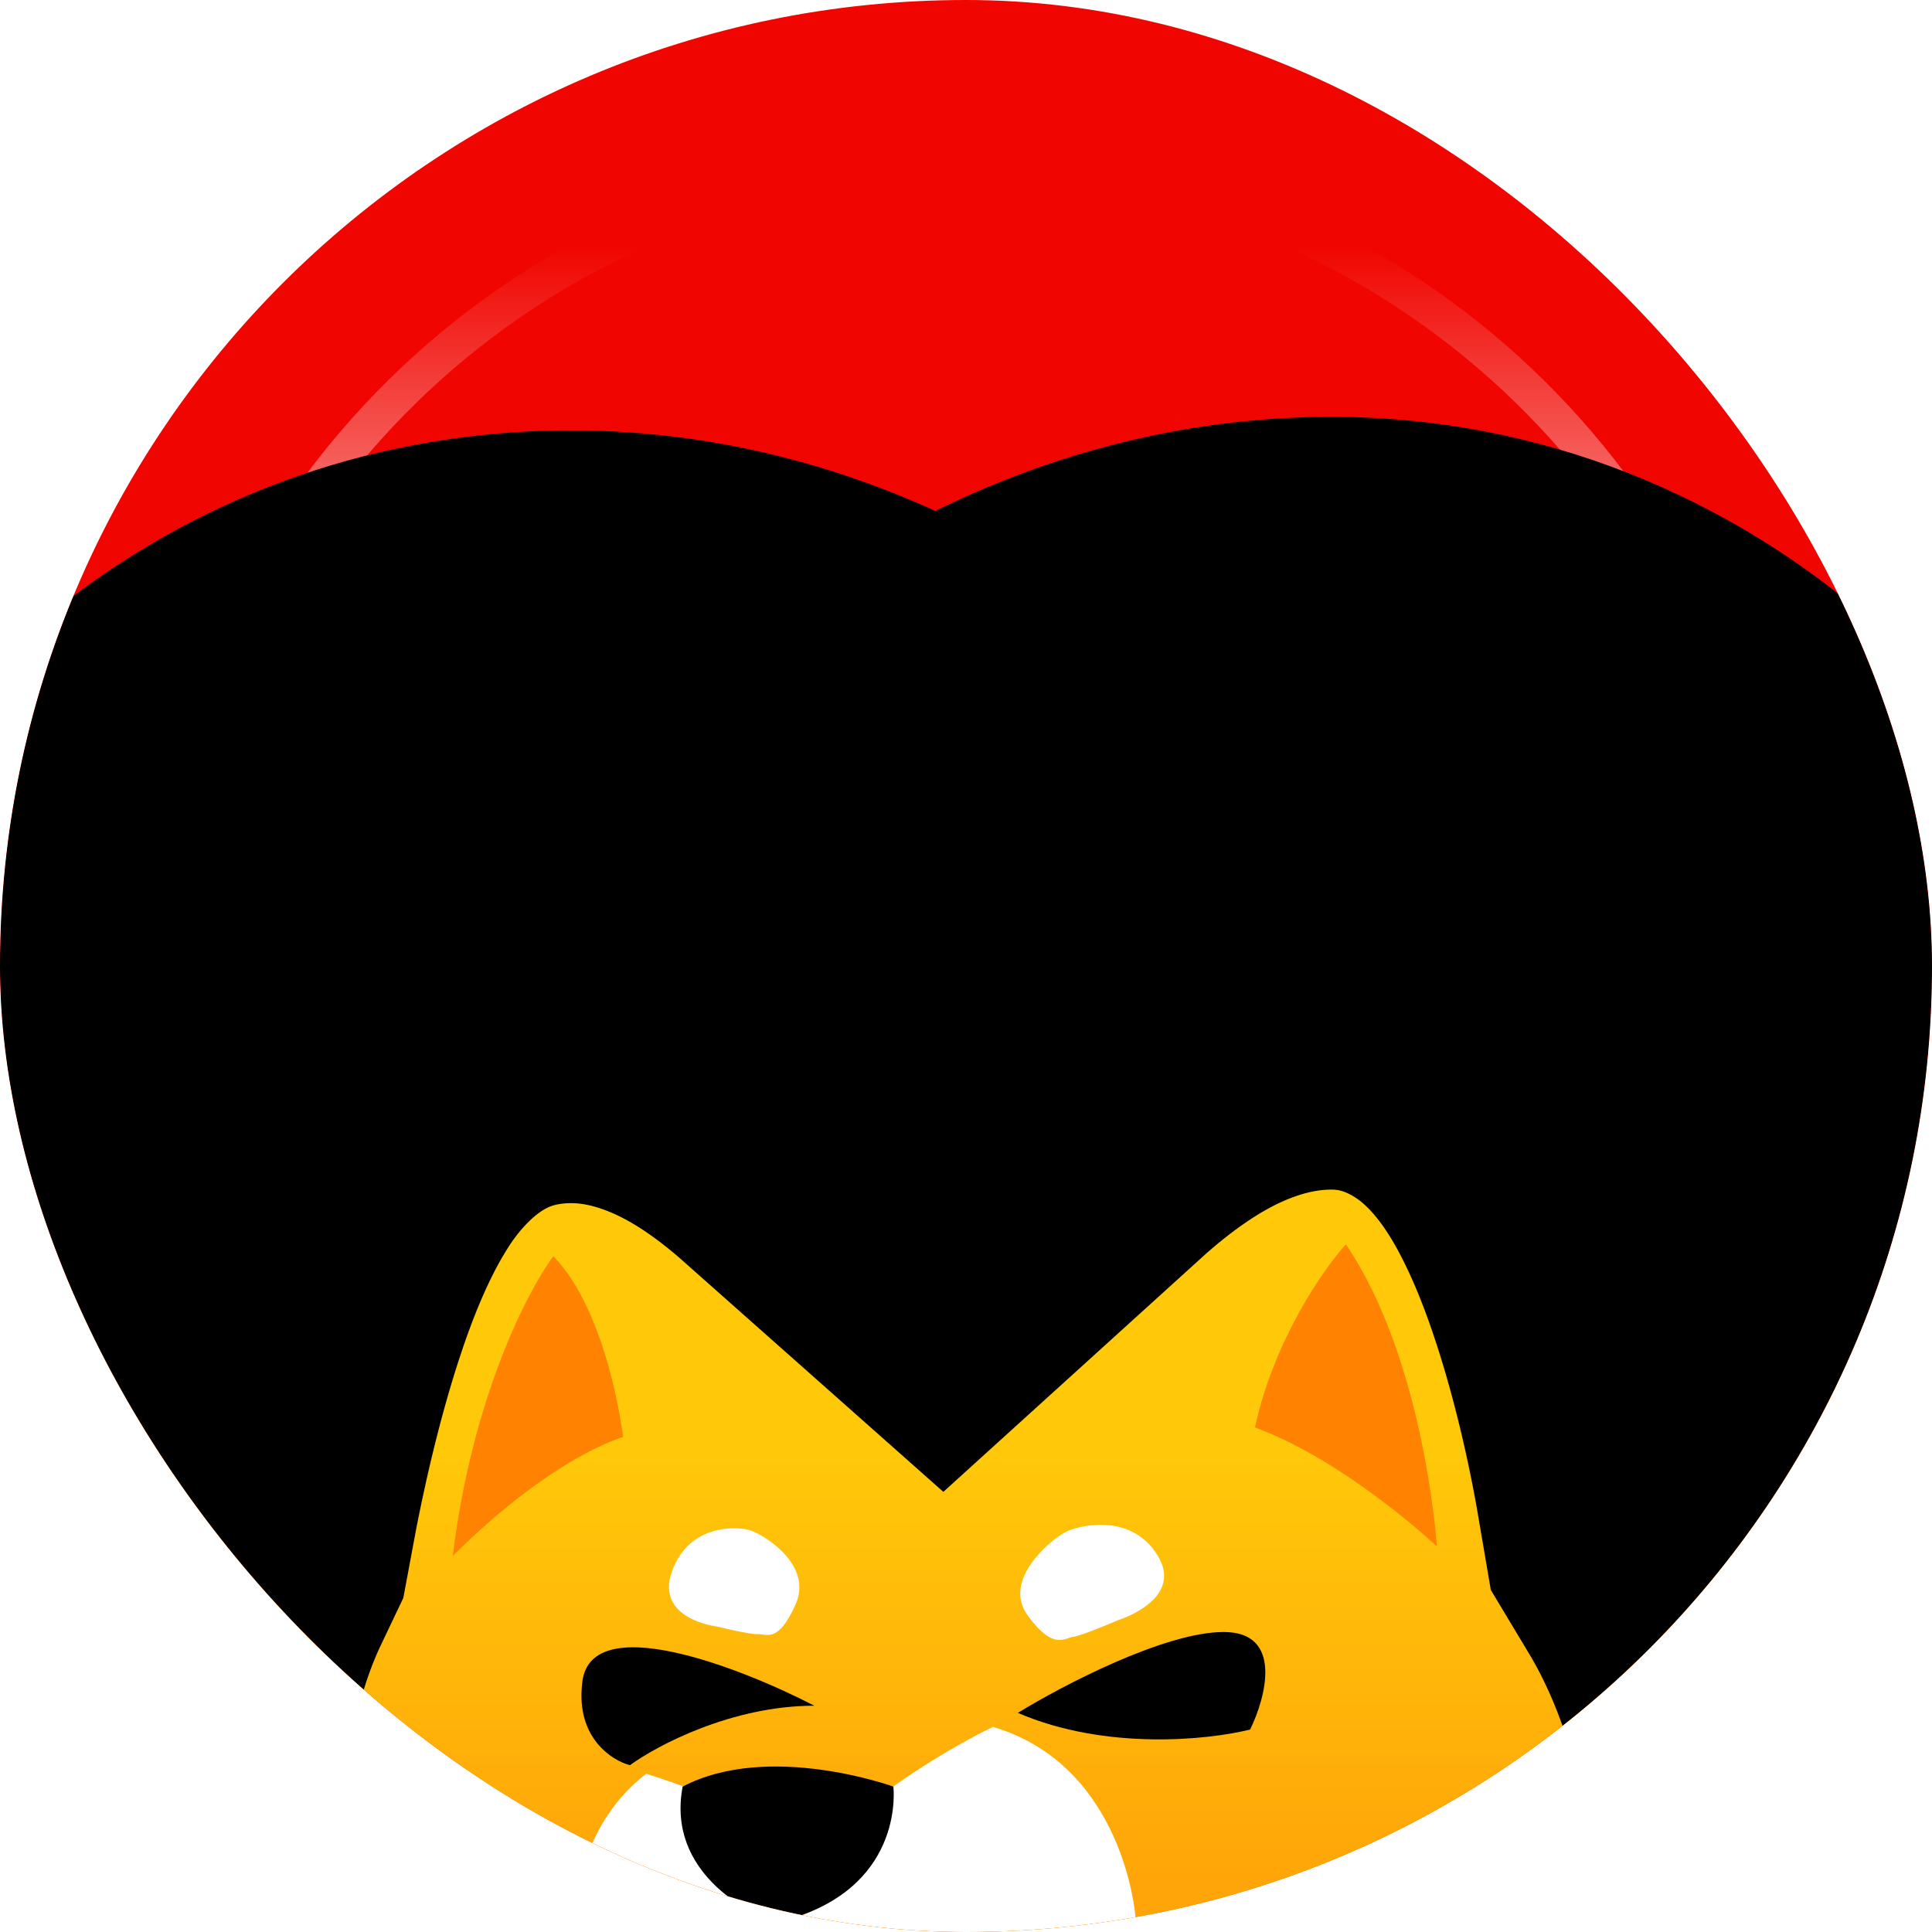 <svg width="50" height="50" viewBox="0 0 50 50" fill="none" xmlns="http://www.w3.org/2000/svg">
<g clip-path="url(#clip0_194_167)">
<rect width="50" height="50" rx="25" fill="url(#paint0_linear_194_167)"/>
<path fill-rule="evenodd" clip-rule="evenodd" d="M3.954 21.738L1.875 25.301L3.967 28.349C5.578 38.52 14.382 46.296 25 46.296C35.629 46.296 44.44 38.504 46.038 28.318L48.079 25.301L46.053 21.785C44.499 11.548 35.665 3.704 25 3.704C14.351 3.704 5.528 11.524 3.954 21.738ZM4.894 21.722C6.466 12.029 14.87 4.63 25 4.63C35.121 4.63 43.519 12.016 45.102 21.695L42.986 25.301L45.094 28.354C43.49 38.009 35.104 45.37 25 45.37C14.889 45.37 6.499 37.999 4.903 28.334L6.968 25.301L4.894 21.722Z" fill="url(#paint1_linear_194_167)"/>
<g filter="url(#filter0_d_194_167)">
<path d="M26.679 -1.674C25.803 -1.083 25.017 -0.439 24.339 0.176C23.667 -0.42 22.887 -1.039 22.019 -1.601C20.622 -2.503 17.345 -4.347 13.101 -3.744C7.725 -2.981 5.127 1.228 4.503 2.257C3.478 3.948 2.798 5.766 2.351 7.146C1.682 9.208 1.182 11.41 0.844 13.24C-0.686 16.448 -1.233 20.161 -1.203 23.485C-1.16 28.184 0.018 33.563 2.896 38.956L3.363 39.831L3.993 40.598C9.217 46.953 16.65 51.228 25.237 50.961C33.78 50.695 41.344 46.004 47.114 38.797L47.891 37.827L48.407 36.695C52.594 27.511 51.711 18.574 48.124 12.611C47.8 10.706 47.314 8.624 46.698 6.726C46.231 5.285 45.508 3.375 44.401 1.622C43.848 0.747 42.938 -0.511 41.557 -1.64C40.138 -2.8 37.716 -4.213 34.459 -4.213C30.813 -4.213 28.043 -2.595 26.679 -1.674Z" fill="url(#paint2_linear_194_167)"/>
<path d="M26.679 -1.674C25.803 -1.083 25.017 -0.439 24.339 0.176C23.667 -0.42 22.887 -1.039 22.019 -1.601C20.622 -2.503 17.345 -4.347 13.101 -3.744C7.725 -2.981 5.127 1.228 4.503 2.257C3.478 3.948 2.798 5.766 2.351 7.146C1.682 9.208 1.182 11.41 0.844 13.24C-0.686 16.448 -1.233 20.161 -1.203 23.485C-1.16 28.184 0.018 33.563 2.896 38.956L3.363 39.831L3.993 40.598C9.217 46.953 16.65 51.228 25.237 50.961C33.78 50.695 41.344 46.004 47.114 38.797L47.891 37.827L48.407 36.695C52.594 27.511 51.711 18.574 48.124 12.611C47.8 10.706 47.314 8.624 46.698 6.726C46.231 5.285 45.508 3.375 44.401 1.622C43.848 0.747 42.938 -0.511 41.557 -1.64C40.138 -2.8 37.716 -4.213 34.459 -4.213C30.813 -4.213 28.043 -2.595 26.679 -1.674Z" stroke="black" stroke-width="20" style="mix-blend-mode:color-dodge"/>
<path d="M40.313 29.941C37.953 27.681 33.918 24.617 29.387 24.617C29.387 24.617 29.113 20.71 25.698 19.691C25.698 19.691 24.501 20.249 23.105 21.244C23.105 21.244 20.787 22.603 19.541 21.997C18.294 21.39 16.724 20.905 16.724 20.905C15.053 22.191 14.954 24.132 14.954 24.132C14.954 24.132 12.06 24.233 9.26 27.565C9.7 29.668 10.481 31.93 11.718 34.248C19.111 43.242 30.351 43.734 39.308 32.547C39.715 31.655 40.047 30.785 40.313 29.941Z" fill="white"/>
<path d="M18.542 17.092C18.542 17.092 16.947 16.904 17.392 15.663C17.838 14.422 19.098 14.495 19.433 14.61C19.767 14.725 21.046 15.49 20.591 16.518C20.136 17.545 19.831 17.277 19.625 17.292C19.418 17.307 18.542 17.092 18.542 17.092Z" fill="white"/>
<path d="M28.932 16.931C28.932 16.931 30.652 16.404 29.966 15.267C29.279 14.13 27.908 14.473 27.559 14.658C27.21 14.843 25.928 15.876 26.591 16.799C27.254 17.721 27.546 17.39 27.775 17.361C28.004 17.331 28.932 16.931 28.932 16.931Z" fill="white"/>
<path d="M37.186 15.02C37.186 15.02 34.831 12.804 32.477 11.942C32.972 9.677 34.253 7.839 34.831 7.203C36.876 10.219 37.186 15.02 37.186 15.02Z" fill="#FF8300"/>
<path d="M16.125 12.189C16.125 12.189 14.321 12.681 11.718 15.266C12.214 11.179 13.66 8.393 14.321 7.511C15.754 8.988 16.125 12.189 16.125 12.189Z" fill="#FF8300"/>
<path d="M17.667 21.237C19.898 20.067 23.12 21.237 23.12 21.237C23.12 21.237 23.43 23.699 20.579 24.622C20.331 25.792 20.703 26.654 20.703 26.654C25.738 28.815 28.697 28.008 29.378 24.622C29.378 24.622 30.37 28.931 25.536 28.931C22.81 28.931 20.889 27.946 20.207 27.577C19.712 28.131 18.893 28.891 17.233 28.685C14.259 28.316 14.94 24.13 14.94 24.13C14.94 24.13 15.665 26.891 16.799 27.392C18.472 28.131 19.712 26.777 19.712 26.777C19.712 26.777 19.567 26.181 19.526 25.792C19.473 25.29 19.526 24.499 19.526 24.499C19.526 24.499 17.233 23.514 17.667 21.237Z" fill="black"/>
<path d="M26.342 19.329C27.478 18.631 30.134 17.236 31.671 17.236C33.208 17.236 32.766 18.918 32.353 19.76C31.299 20.026 28.622 20.314 26.342 19.329Z" fill="black"/>
<path d="M15.064 18.59C15.213 16.62 19.133 18.139 21.075 19.144C18.943 19.144 17.006 20.17 16.303 20.683C15.828 20.56 14.915 19.969 15.064 18.59Z" fill="black"/>
<path d="M24.166 30.258C22.819 30.711 21.484 29.942 21.385 30.258C21.111 31.131 22.495 32.749 23.268 33.073C24.315 32.151 25.539 29.795 24.166 30.258Z" fill="black" fill-opacity="0.25"/>
</g>
</g>
<defs>
<filter id="filter0_d_194_167" x="-61.204" y="-39.213" width="172.394" height="175.186" filterUnits="userSpaceOnUse" color-interpolation-filters="sRGB">
<feFlood flood-opacity="0" result="BackgroundImageFix"/>
<feColorMatrix in="SourceAlpha" type="matrix" values="0 0 0 0 0 0 0 0 0 0 0 0 0 0 0 0 0 0 127 0" result="hardAlpha"/>
<feOffset dy="25"/>
<feGaussianBlur stdDeviation="25"/>
<feComposite in2="hardAlpha" operator="out"/>
<feColorMatrix type="matrix" values="0 0 0 0 0 0 0 0 0 0 0 0 0 0 0 0 0 0 0.5 0"/>
<feBlend mode="overlay" in2="BackgroundImageFix" result="effect1_dropShadow_194_167"/>
<feBlend mode="normal" in="SourceGraphic" in2="effect1_dropShadow_194_167" result="shape"/>
</filter>
<linearGradient id="paint0_linear_194_167" x1="25" y1="0" x2="25" y2="50" gradientUnits="userSpaceOnUse">
<stop offset="0.391" stop-color="#F00500"/>
<stop offset="1" stop-color="#FF7A00"/>
</linearGradient>
<linearGradient id="paint1_linear_194_167" x1="24.977" y1="3.704" x2="24.977" y2="46.296" gradientUnits="userSpaceOnUse">
<stop offset="0.062" stop-color="white" stop-opacity="0"/>
<stop offset="0.432" stop-color="white"/>
<stop offset="0.562" stop-color="white"/>
<stop offset="0.938" stop-color="white" stop-opacity="0"/>
</linearGradient>
<linearGradient id="paint2_linear_194_167" x1="25" y1="5.787" x2="25" y2="40.972" gradientUnits="userSpaceOnUse">
<stop offset="0.188" stop-color="#FFC909"/>
<stop offset="0.516" stop-color="#FFA409"/>
</linearGradient>
<clipPath id="clip0_194_167">
<rect width="50" height="50" rx="25" fill="white"/>
</clipPath>
</defs>
</svg>
